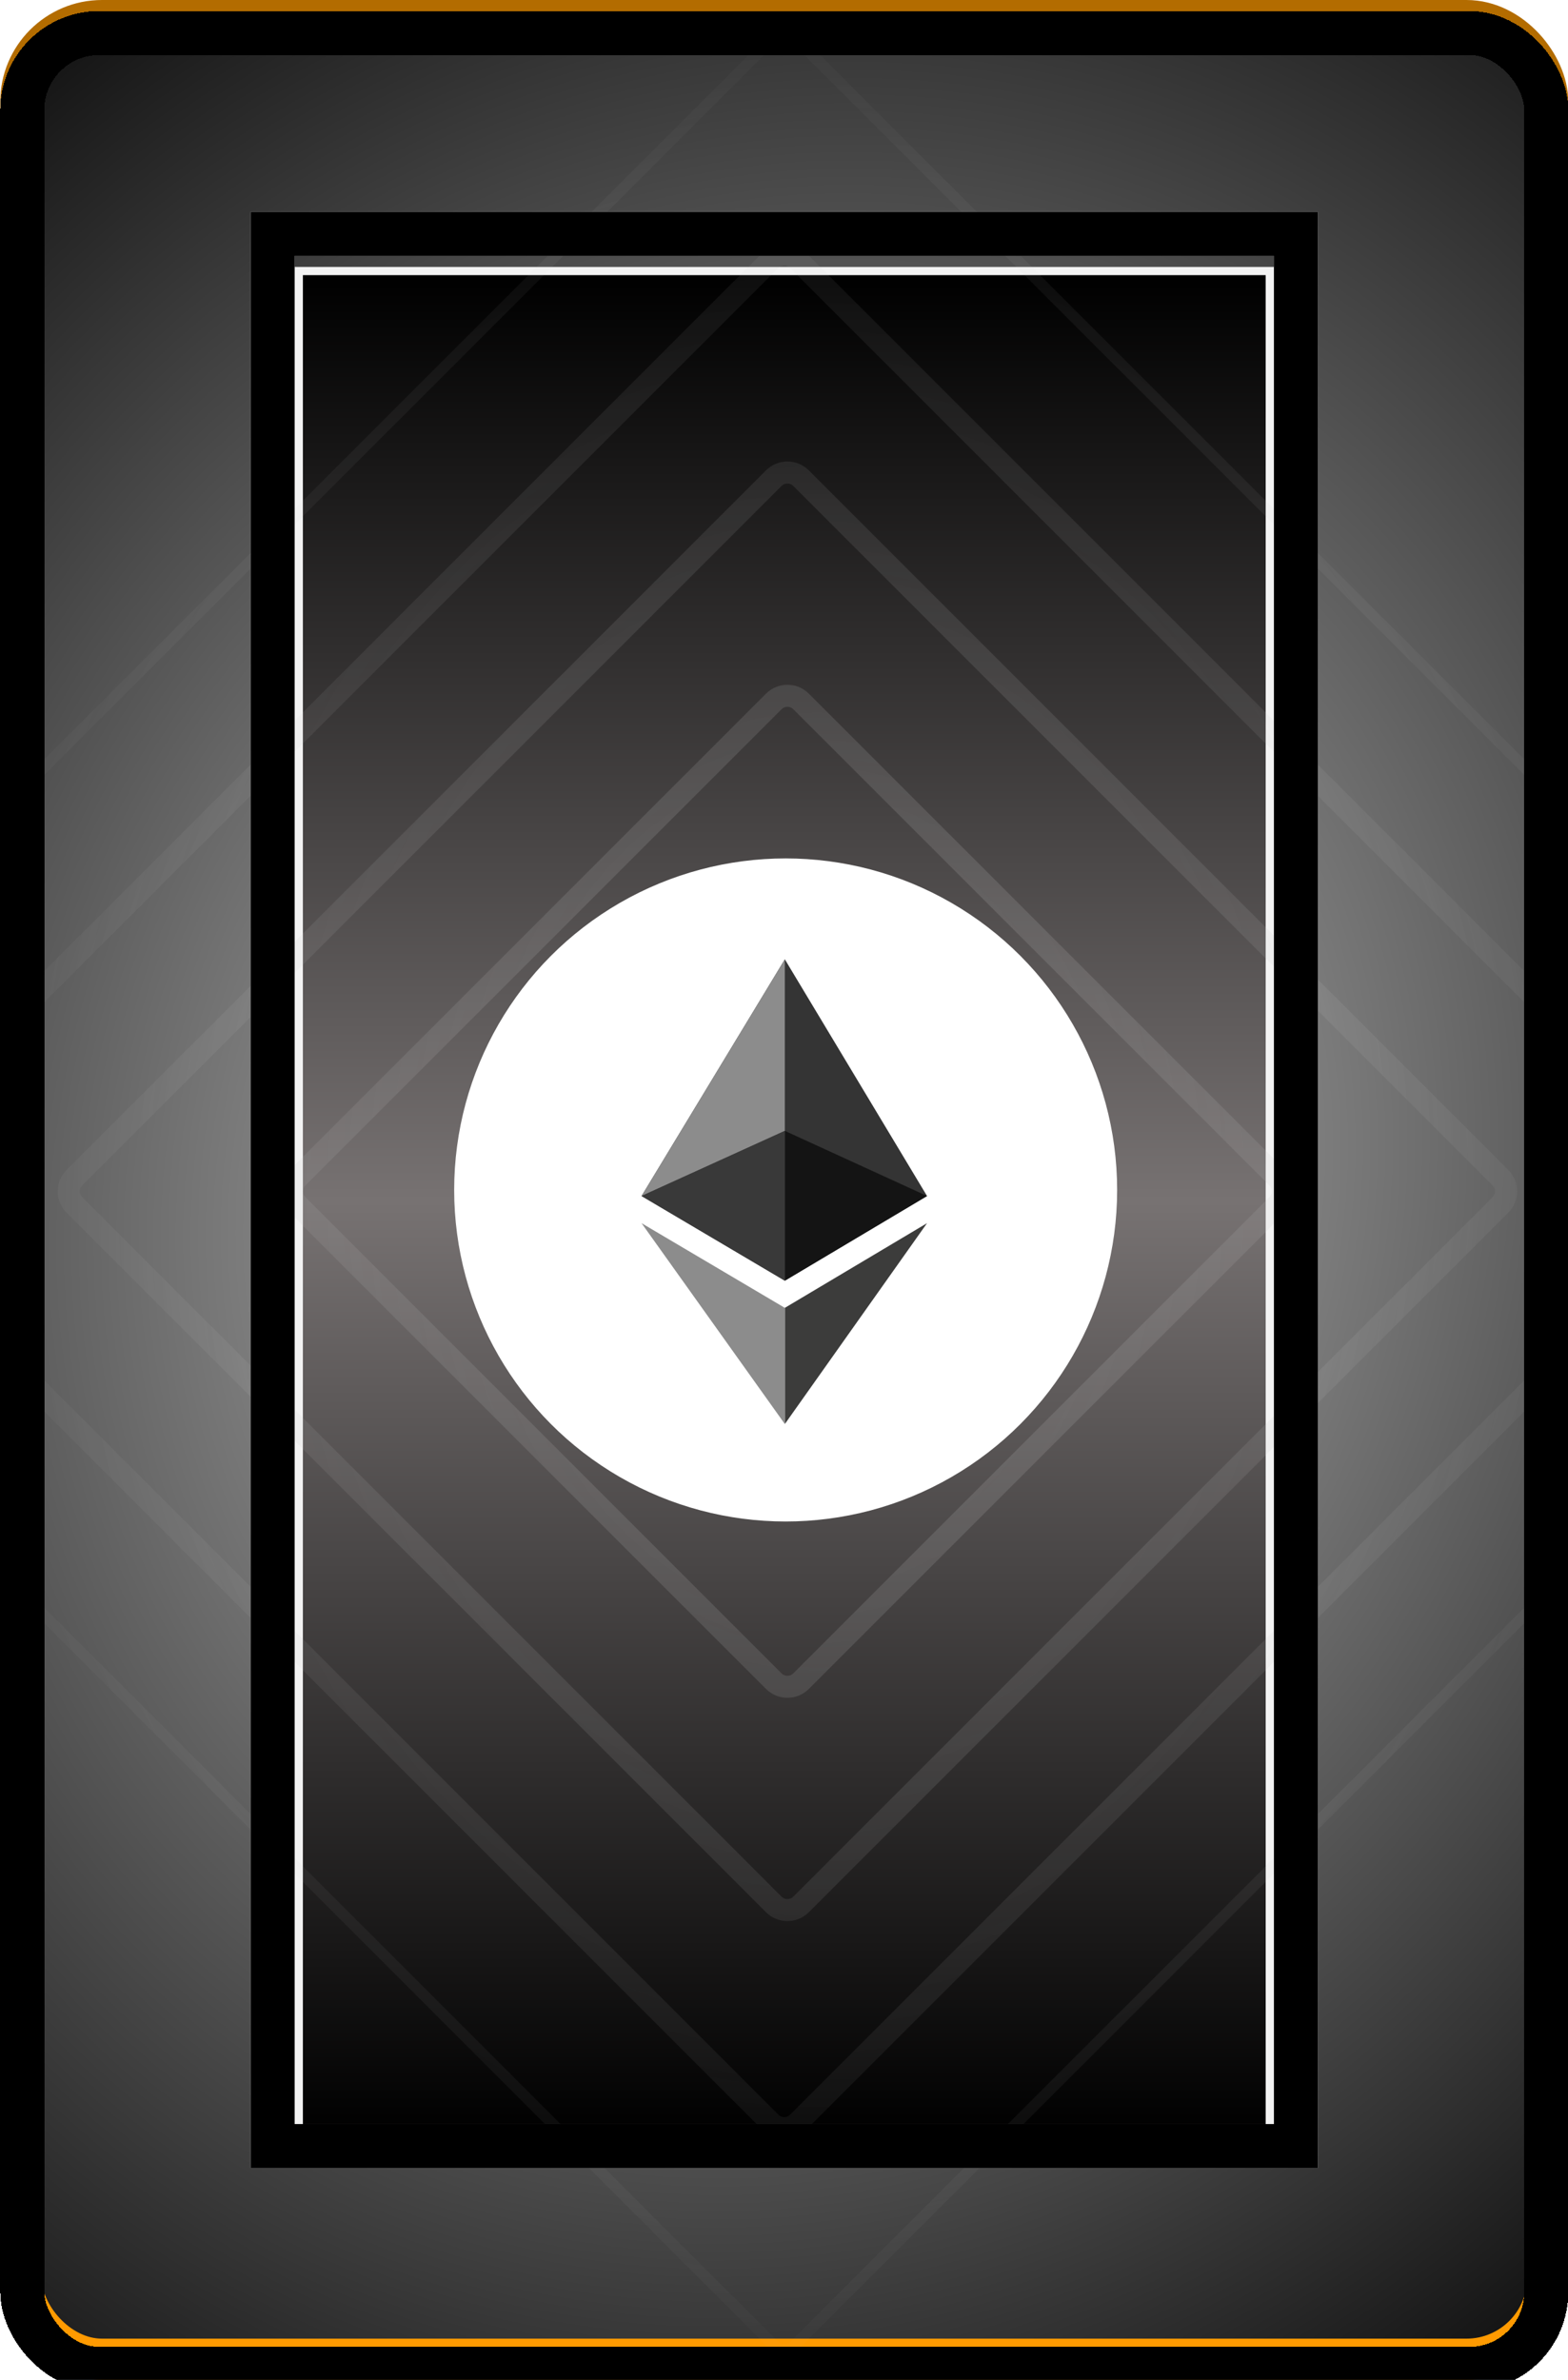 <svg width="570" height="865" viewBox="0 0 570 865" fill="none" xmlns="http://www.w3.org/2000/svg">
<g clip-path="url(#clip0_110_5090)">
<rect width="570" height="865" fill="white"/>
<rect x="7.601" y="7.5" width="555" height="850" rx="29.5" fill="url(#paint0_radial_110_5090)" stroke="url(#paint1_linear_110_5090)" stroke-width="15"/>
<g filter="url(#filter0_d_110_5090)">
<rect x="107.101" y="93.001" width="356" height="679" fill="url(#paint2_linear_110_5090)"/>
<rect x="108.601" y="94.501" width="353" height="676" stroke="#F3F3F3" stroke-width="3"/>
</g>
<path opacity="0.3" fill-rule="evenodd" clip-rule="evenodd" d="M284.12 257.766L111.019 430.867C109.848 432.039 109.848 433.938 111.019 435.11L284.12 608.211C285.292 609.382 287.191 609.382 288.363 608.211L461.464 435.11C462.635 433.938 462.635 432.039 461.464 430.867L288.363 257.766C287.191 256.595 285.292 256.595 284.12 257.766ZM105.363 425.21L278.463 252.109C282.759 247.814 289.724 247.814 294.02 252.109L467.121 425.21C471.416 429.506 471.416 436.471 467.121 440.767L294.02 613.868C289.724 618.163 282.759 618.163 278.463 613.868L105.363 440.767C101.067 436.471 101.067 429.506 105.363 425.21ZM284.12 176.614L29.867 430.867C28.695 432.039 28.695 433.938 29.867 435.11L284.12 689.363C285.292 690.535 287.191 690.535 288.363 689.363L542.616 435.11C543.788 433.938 543.788 432.039 542.616 430.867L288.363 176.614C287.191 175.442 285.292 175.442 284.12 176.614ZM24.21 425.21L278.464 170.957C282.759 166.661 289.724 166.661 294.02 170.957L548.273 425.21C552.569 429.506 552.569 436.471 548.273 440.767L294.02 695.02C289.724 699.316 282.759 699.316 278.464 695.02L24.21 440.767C19.914 436.471 19.914 429.506 24.21 425.21ZM282.968 97.369L-50.53 430.867C-51.702 432.039 -51.702 433.938 -50.53 435.11L282.968 768.608C284.14 769.78 286.039 769.78 287.211 768.608L620.709 435.11C621.881 433.938 621.881 432.039 620.709 430.867L287.211 97.369C286.039 96.197 284.14 96.197 282.968 97.369ZM-56.187 425.21L277.311 91.712C281.607 87.416 288.572 87.416 292.868 91.712L626.366 425.21C630.662 429.506 630.662 436.471 626.366 440.767L292.868 774.265C288.572 778.561 281.607 778.561 277.311 774.265L-56.187 440.767C-60.483 436.471 -60.483 429.506 -56.187 425.21ZM282.968 14.778L-133.121 430.867C-134.293 432.039 -134.293 433.938 -133.121 435.11L282.968 851.199C284.139 852.37 286.039 852.37 287.21 851.199L703.299 435.11C704.471 433.938 704.471 432.039 703.299 430.867L287.21 14.778C286.039 13.607 284.139 13.607 282.968 14.778ZM-135.95 428.039C-138.683 430.772 -138.683 435.205 -135.95 437.938L280.139 854.027C282.873 856.761 287.305 856.761 290.039 854.027L706.128 437.938C708.862 435.205 708.862 430.772 706.128 428.039L290.039 11.95C287.305 9.216 282.873 9.216 280.139 11.95L-135.95 428.039Z" fill="url(#paint3_radial_110_5090)"/>
<circle cx="285.601" cy="432.5" r="120" fill="white" stroke="white"/>
<path d="M285.305 475.35V517.575L337.001 444.569L285.305 475.35Z" fill="#3C3C3B"/>
<path d="M285.303 348.675L336.999 434.703L285.303 465.484L233.212 434.703" fill="#343434"/>
<path d="M285.303 348.675V411.026L233.212 434.703L285.303 348.675ZM233.212 444.569L285.303 475.35V517.575" fill="#8C8C8C"/>
<path d="M285.305 411.024V465.482L337.001 434.701" fill="#141414"/>
<path d="M233.212 434.701L285.303 411.024V465.482" fill="#393939"/>
<rect x="99.101" y="85" width="372" height="695" stroke="white" stroke-width="16"/>
<rect x="99.101" y="85" width="372" height="695" stroke="black" stroke-width="16"/>
<g filter="url(#filter1_d_110_5090)">
<rect x="8.101" y="8" width="554" height="849" rx="28" stroke="black" stroke-width="16" shape-rendering="crispEdges"/>
</g>
</g>
<defs>
<filter id="filter0_d_110_5090" x="23.101" y="13.001" width="524" height="847" filterUnits="userSpaceOnUse" color-interpolation-filters="sRGB">
<feFlood flood-opacity="0" result="BackgroundImageFix"/>
<feColorMatrix in="SourceAlpha" type="matrix" values="0 0 0 0 0 0 0 0 0 0 0 0 0 0 0 0 0 0 127 0" result="hardAlpha"/>
<feOffset dy="4"/>
<feGaussianBlur stdDeviation="42"/>
<feComposite in2="hardAlpha" operator="out"/>
<feColorMatrix type="matrix" values="0 0 0 0 1 0 0 0 0 1 0 0 0 0 1 0 0 0 1 0"/>
<feBlend mode="normal" in2="BackgroundImageFix" result="effect1_dropShadow_110_5090"/>
<feBlend mode="normal" in="SourceGraphic" in2="effect1_dropShadow_110_5090" result="shape"/>
</filter>
<filter id="filter1_d_110_5090" x="-83.899" y="-79.999" width="738" height="1033" filterUnits="userSpaceOnUse" color-interpolation-filters="sRGB">
<feFlood flood-opacity="0" result="BackgroundImageFix"/>
<feColorMatrix in="SourceAlpha" type="matrix" values="0 0 0 0 0 0 0 0 0 0 0 0 0 0 0 0 0 0 127 0" result="hardAlpha"/>
<feOffset dy="4"/>
<feGaussianBlur stdDeviation="42"/>
<feComposite in2="hardAlpha" operator="out"/>
<feColorMatrix type="matrix" values="0 0 0 0 1 0 0 0 0 1 0 0 0 0 1 0 0 0 1 0"/>
<feBlend mode="normal" in2="BackgroundImageFix" result="effect1_dropShadow_110_5090"/>
<feBlend mode="normal" in="SourceGraphic" in2="effect1_dropShadow_110_5090" result="shape"/>
</filter>
<radialGradient id="paint0_radial_110_5090" cx="0" cy="0" r="1" gradientUnits="userSpaceOnUse" gradientTransform="translate(285.101 432.5) rotate(109.053) scale(586.637 531.105)">
<stop stop-color="#C4C4C4"/>
<stop offset="1"/>
</radialGradient>
<linearGradient id="paint1_linear_110_5090" x1="285.103" y1="1024.57" x2="285.103" y2="-47.322" gradientUnits="userSpaceOnUse">
<stop offset="0.169" stop-color="#FF9A01"/>
<stop offset="0.933" stop-color="#B36C00"/>
</linearGradient>
<linearGradient id="paint2_linear_110_5090" x1="285.101" y1="93.001" x2="285.101" y2="772" gradientUnits="userSpaceOnUse">
<stop offset="0.009" stop-color="#010101"/>
<stop offset="0.5" stop-color="#777272"/>
<stop offset="1"/>
</linearGradient>
<radialGradient id="paint3_radial_110_5090" cx="0" cy="0" r="1" gradientUnits="userSpaceOnUse" gradientTransform="translate(296.974 432.989) rotate(90) scale(473.561 353.673)">
<stop stop-color="#C4C4C4" stop-opacity="0.8"/>
<stop offset="1" stop-color="#C4C4C4" stop-opacity="0"/>
</radialGradient>
<clipPath id="clip0_110_5090">
<rect width="570" height="865" fill="white"/>
</clipPath>
</defs>
</svg>
